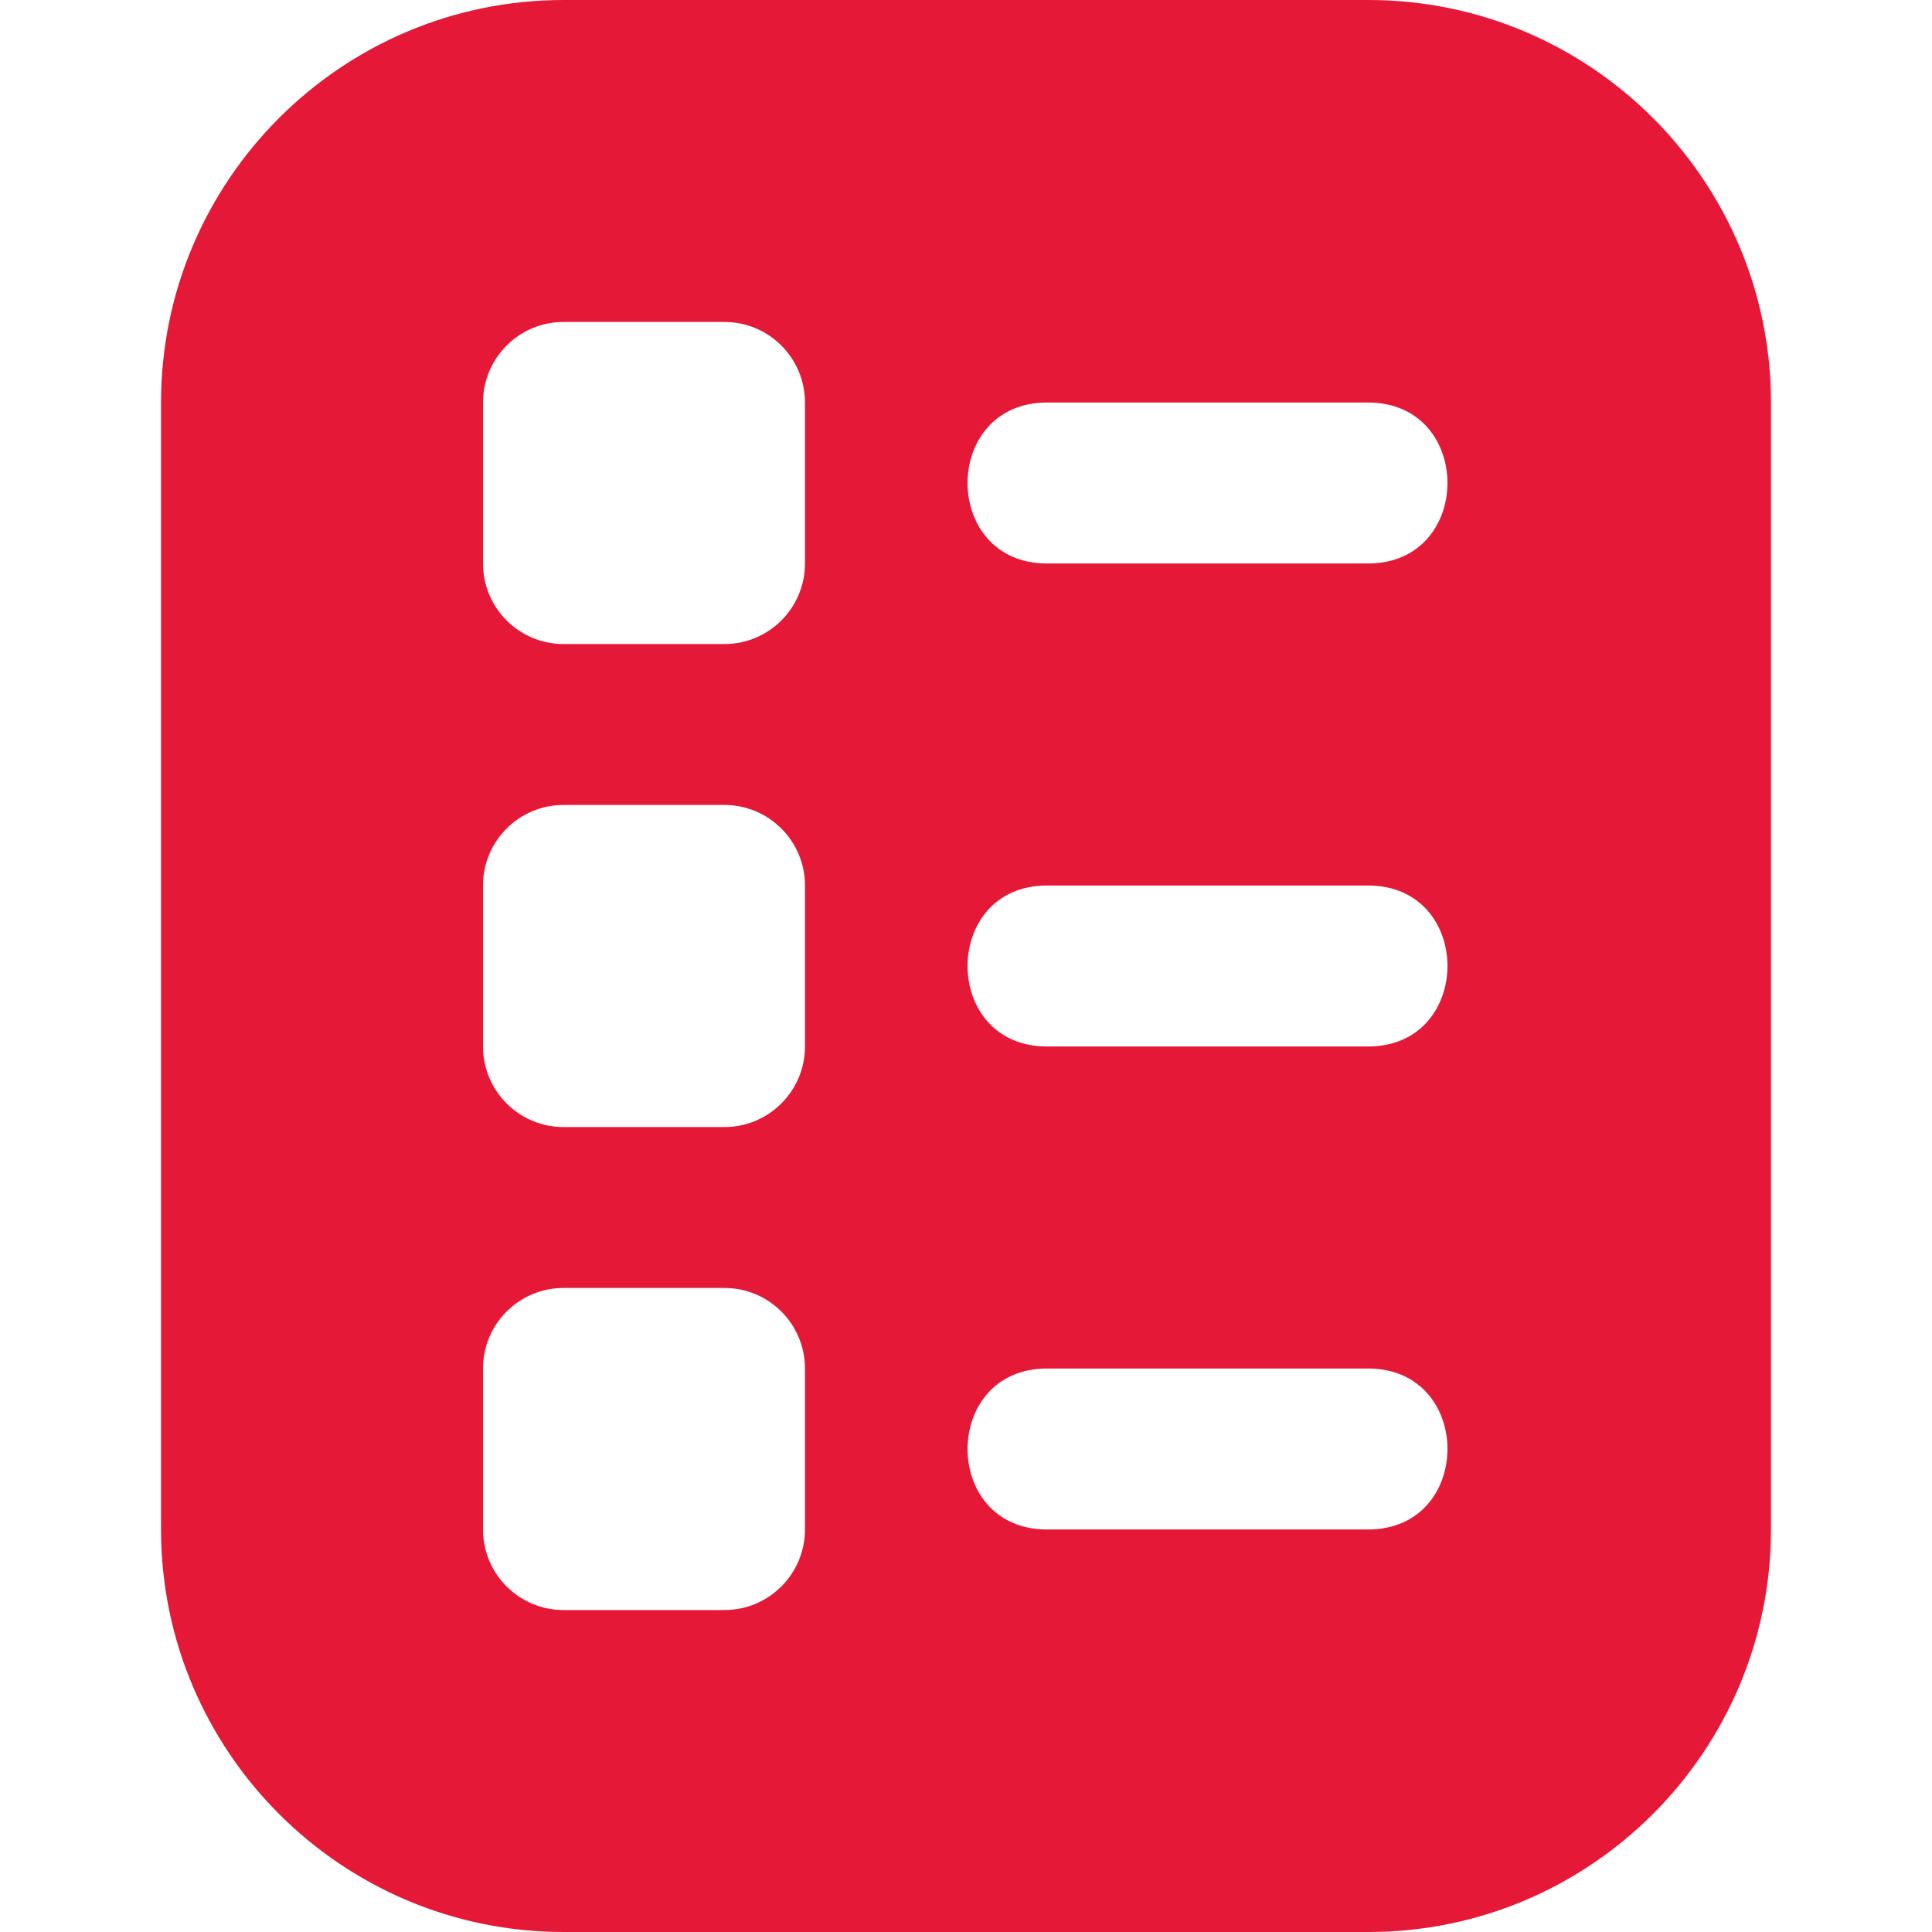<svg width="26" height="26" viewBox="0 0 26 26" fill="none" xmlns="http://www.w3.org/2000/svg">
<g clip-path="url(#clip0_57_346)">
<path d="M18.417 0H7.583C4.597 0 2.167 2.43 2.167 5.417V20.583C2.167 23.57 4.597 26 7.583 26H18.417C21.404 26 23.833 23.57 23.833 20.583V5.417C23.833 2.43 21.404 0 18.417 0ZM10.833 20.583C10.833 21.181 10.348 21.667 9.75 21.667H7.583C6.985 21.667 6.5 21.181 6.5 20.583V18.417C6.5 17.819 6.985 17.333 7.583 17.333H9.75C10.348 17.333 10.833 17.819 10.833 18.417V20.583ZM10.833 14.083C10.833 14.681 10.348 15.167 9.75 15.167H7.583C6.985 15.167 6.5 14.681 6.5 14.083V11.917C6.5 11.319 6.985 10.833 7.583 10.833H9.75C10.348 10.833 10.833 11.319 10.833 11.917V14.083ZM10.833 7.583C10.833 8.181 10.348 8.667 9.75 8.667H7.583C6.985 8.667 6.5 8.181 6.5 7.583V5.417C6.5 4.819 6.985 4.333 7.583 4.333H9.75C10.348 4.333 10.833 4.819 10.833 5.417V7.583ZM18.417 20.583H14.083C12.666 20.577 12.668 18.423 14.083 18.417H18.417C19.834 18.423 19.833 20.577 18.417 20.583ZM18.417 14.083H14.083C12.666 14.077 12.668 11.923 14.083 11.917H18.417C19.834 11.923 19.833 14.077 18.417 14.083ZM18.417 7.583H14.083C12.666 7.577 12.668 5.423 14.083 5.417H18.417C19.834 5.423 19.833 7.577 18.417 7.583Z" fill="#E51937"/>
</g>
<defs>
<clipPath id="clip0_57_346">
<rect width="26" height="26" fill="white"/>
</clipPath>
</defs>
</svg>

